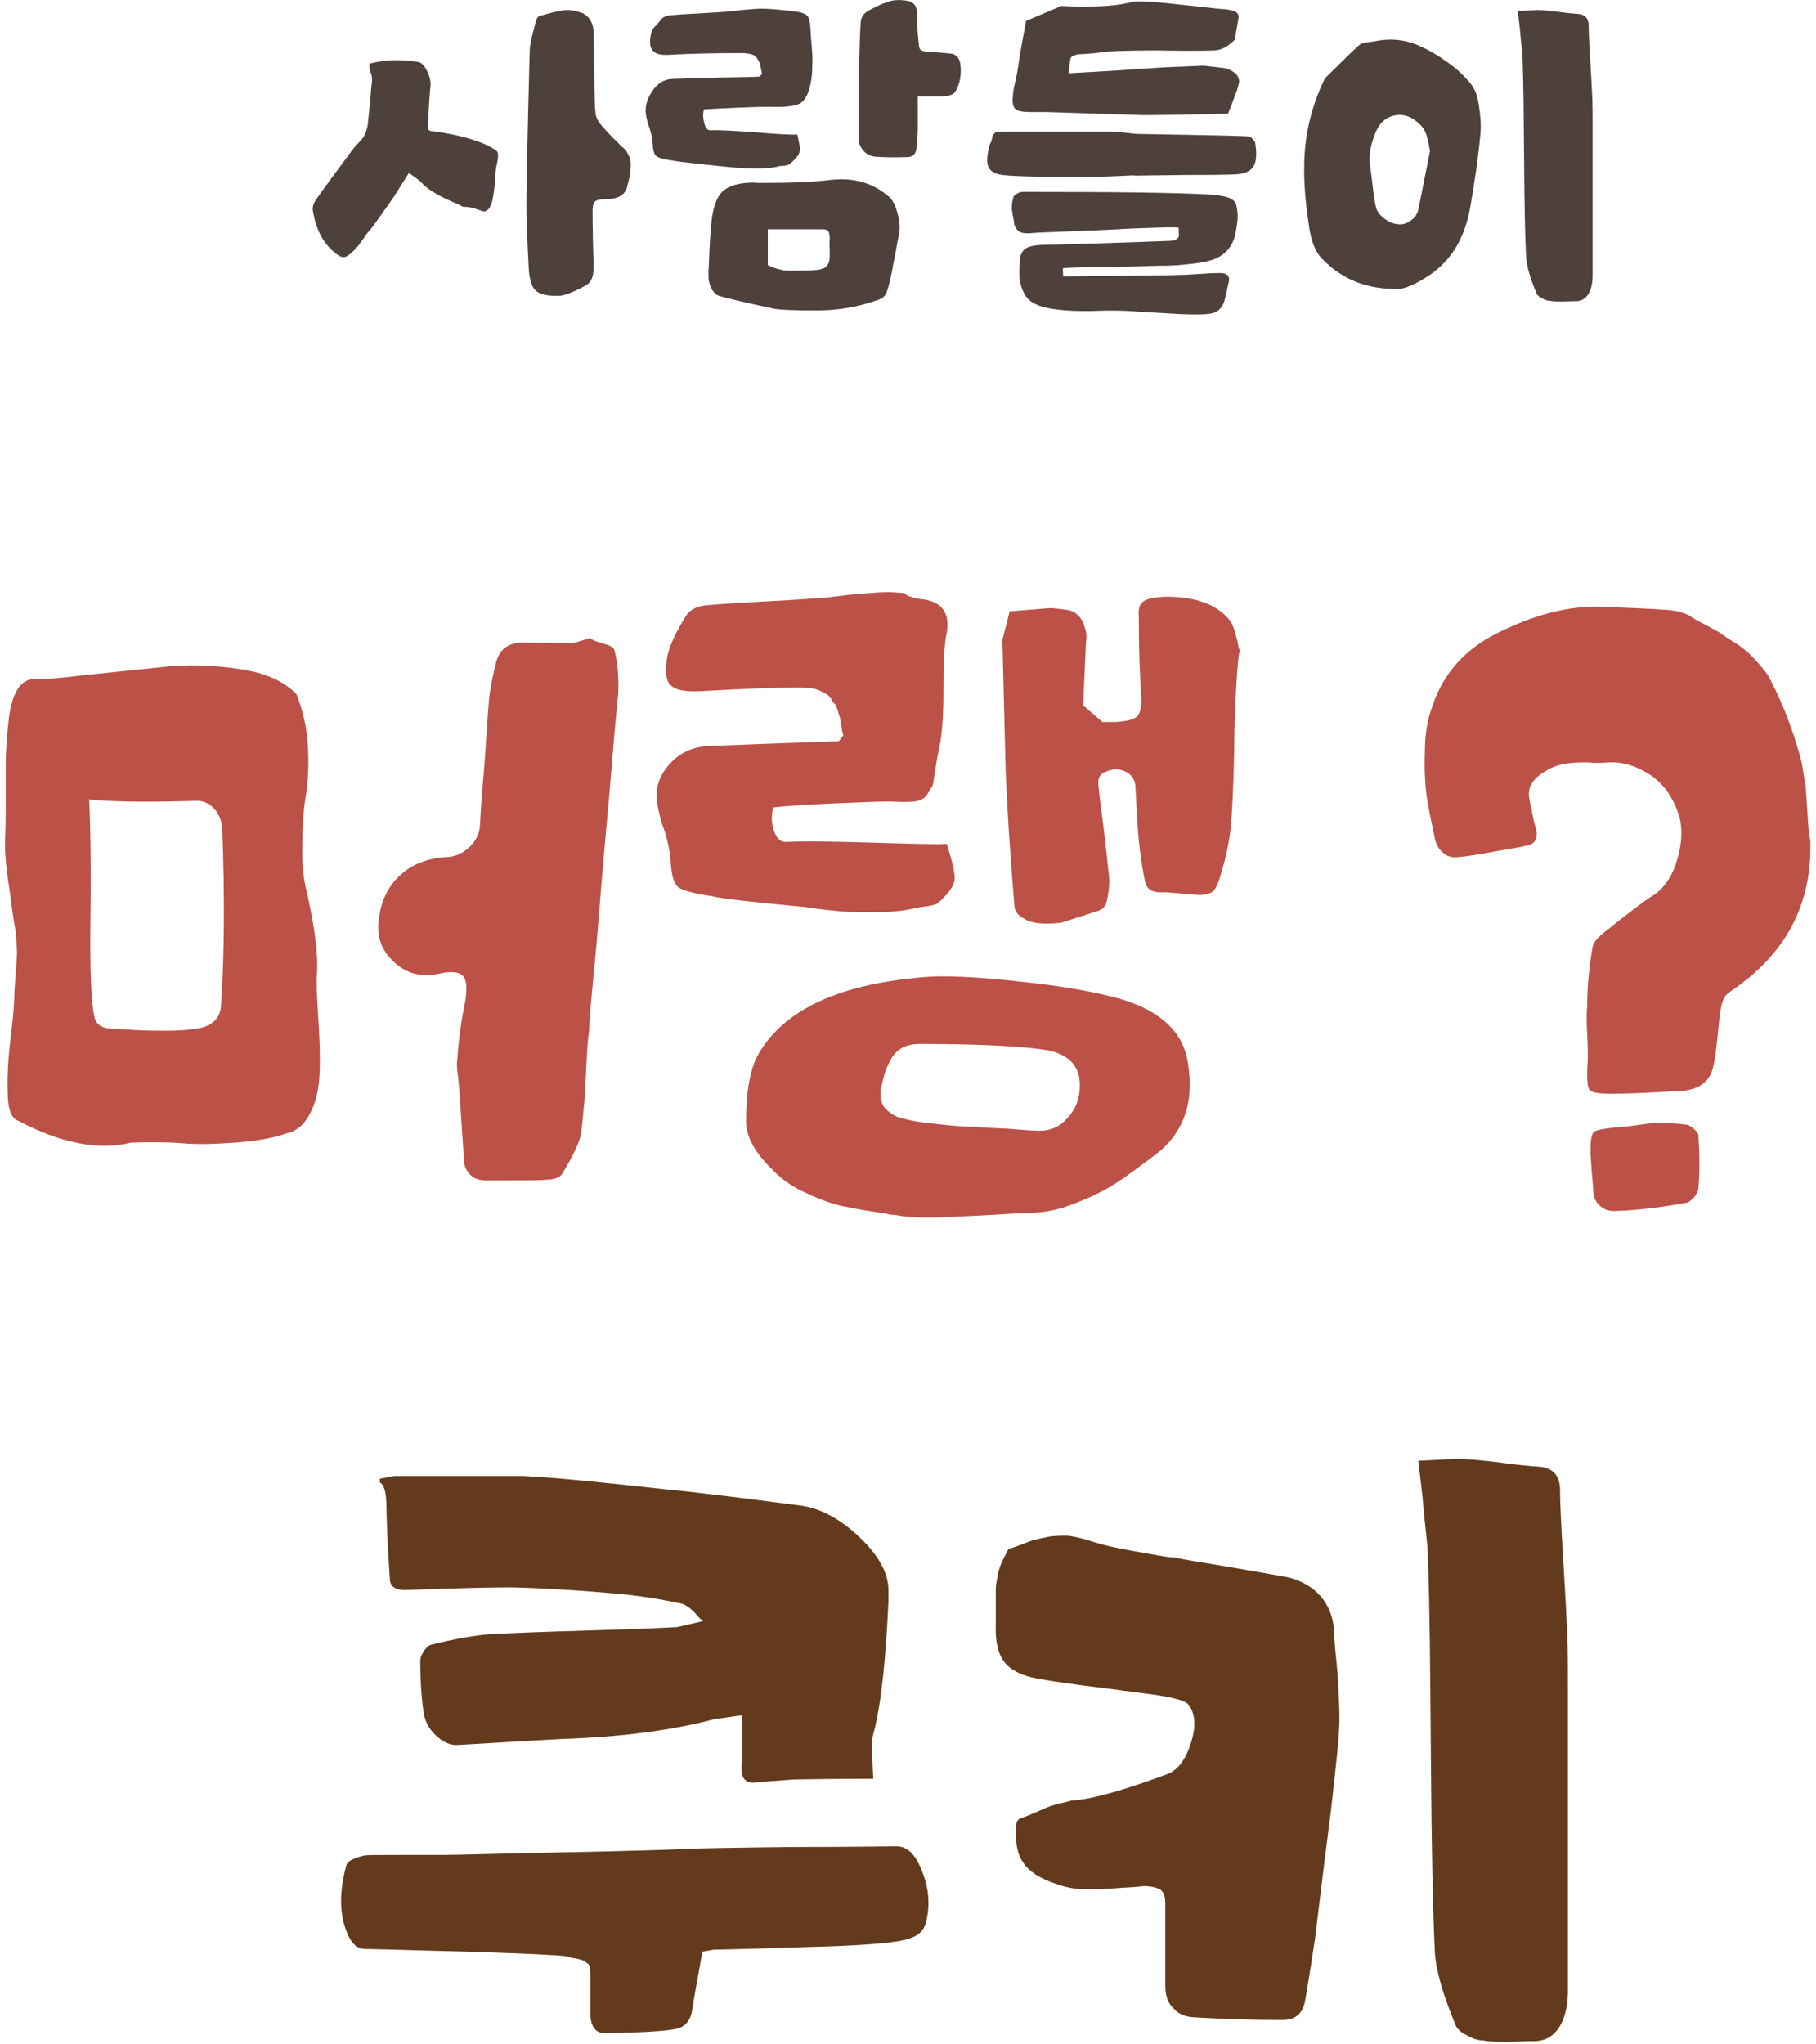<svg width="351" height="395" viewBox="0 0 351 395" fill="none" xmlns="http://www.w3.org/2000/svg">
<path d="M107.696 57.168C105.648 57.168 104.24 56.848 103.472 56.08C102.704 55.312 102.32 53.904 102.192 51.792C101.872 45.84 101.744 41.744 101.744 39.504C101.744 36.368 101.936 26.448 102.384 9.808C102.384 9.36 102.448 8.848 102.576 8.336C102.64 7.824 102.704 7.376 102.832 6.992C102.896 6.608 103.024 6.16 103.216 5.52C103.344 4.88 103.472 4.432 103.6 4.048C103.728 3.536 103.984 3.152 104.432 3.024C104.56 3.024 105.008 2.896 105.712 2.704C106.416 2.512 106.928 2.384 107.184 2.32C107.44 2.256 107.824 2.192 108.464 2.064C109.04 1.936 109.488 1.936 109.872 1.936C110.256 1.936 110.704 2 111.216 2.128C111.728 2.256 112.176 2.384 112.688 2.576C113.904 3.216 114.608 4.368 114.736 6.032C114.736 6.8 114.8 9.36 114.864 13.776C114.864 18.192 114.992 20.944 115.12 22.032C115.248 22.8 115.696 23.632 116.464 24.464C116.848 24.912 117.232 25.36 117.68 25.808C118.128 26.32 118.64 26.832 119.216 27.344C119.728 27.92 120.176 28.368 120.56 28.624C121.072 29.136 121.392 29.712 121.648 30.288C121.904 30.928 121.968 31.632 121.904 32.4C121.84 33.168 121.776 33.744 121.712 34.128C121.584 34.512 121.456 35.216 121.2 36.112C120.816 37.648 119.472 38.48 117.168 38.48C115.952 38.48 115.184 38.672 114.928 38.992C114.608 39.376 114.48 40.208 114.544 41.616C114.544 42.576 114.544 44.304 114.608 46.736C114.672 49.168 114.736 50.832 114.736 51.664C114.736 53.392 114.288 54.544 113.264 55.12C110.704 56.528 108.848 57.232 107.696 57.168ZM71.408 12.304C74.288 11.536 77.424 11.408 80.88 11.984C81.52 12.112 82.096 12.752 82.608 13.84C83.12 14.928 83.312 15.952 83.184 16.848C83.12 17.232 82.928 19.792 82.672 24.4C82.672 24.784 82.736 25.04 82.928 25.168C83.056 25.296 83.376 25.36 83.76 25.36C88.368 26 91.952 26.96 94.512 28.24C95.472 28.752 96.048 29.136 96.176 29.392C96.304 29.648 96.304 30.352 96.112 31.376C95.856 32.272 95.728 33.552 95.664 35.088C95.536 36.688 95.344 38.032 95.088 39.056C94.832 39.888 94.512 40.4 94.192 40.592C93.872 40.848 93.552 40.912 93.232 40.784C92.912 40.656 92.4 40.528 91.696 40.272C90.992 40.08 90.288 39.952 89.648 39.952C89.52 39.952 89.328 39.952 89.2 39.824L88.944 39.632C85.104 38.096 82.608 36.624 81.456 35.28C81.264 35.088 81.072 34.896 80.816 34.704C80.56 34.512 80.24 34.256 79.856 34C79.472 33.744 79.216 33.552 79.024 33.424C77.232 36.24 76.336 37.712 76.208 37.904C74.032 41.04 72.496 43.216 71.536 44.432C71.344 44.624 71.088 44.88 70.832 45.264C70.576 45.648 70.32 46.032 70.064 46.352C69.808 46.672 69.552 47.056 69.232 47.504C68.848 47.952 68.528 48.272 68.272 48.528C68.016 48.784 67.696 49.04 67.376 49.296C66.992 49.552 66.736 49.68 66.48 49.68C66.224 49.68 65.904 49.616 65.648 49.488C62.832 47.696 61.104 44.752 60.464 40.656C60.336 40.016 60.592 39.248 61.232 38.352C62.576 36.432 64.816 33.424 67.888 29.264C68.4 28.56 68.976 27.92 69.616 27.28C70.512 26.384 71.024 25.104 71.152 23.376C71.216 22.672 71.344 21.456 71.536 19.664C71.664 17.872 71.792 16.528 71.92 15.504C71.92 15.248 71.856 14.992 71.856 14.736C71.792 14.48 71.728 14.224 71.6 13.904C71.472 13.584 71.408 13.328 71.408 13.136V12.304ZM177.392 18.64V24.976C177.392 25.68 177.264 26.96 177.136 28.752C177.008 29.776 176.368 30.352 175.344 30.352C173.04 30.416 171.12 30.416 169.456 30.288C168.496 30.288 167.664 29.904 167.024 29.264C166.384 28.624 166 27.856 166 26.96C165.936 23.824 165.936 19.856 166 15.056C166 14.352 166.064 12.688 166.128 10.128C166.192 7.568 166.256 5.776 166.32 4.816C166.32 3.536 166.768 2.704 167.664 2.192C167.856 2.064 168.24 1.872 168.816 1.552C169.392 1.296 169.84 1.04 170.16 0.912C170.416 0.784 170.8 0.656 171.312 0.464C171.824 0.272 172.272 0.144 172.72 0.08C173.168 0.016 173.616 0.016 174.128 0.016C174.896 0.08 175.472 0.144 175.856 0.272C176.752 0.656 177.2 1.296 177.2 2.256C177.2 4.048 177.328 6.352 177.648 9.04C177.712 9.552 178.096 9.872 178.864 9.936C181.936 10.192 183.664 10.32 184.048 10.384C184.944 10.64 185.52 11.344 185.648 12.624C185.84 14.544 185.52 16.272 184.624 17.744C184.368 18.192 183.6 18.512 182.448 18.64H177.392ZM136.048 21.136C135.856 21.904 135.856 22.8 136.112 23.76C136.368 24.784 136.752 25.232 137.392 25.168C138.544 25.104 141.36 25.232 145.84 25.552C150.32 25.936 153.072 26.064 154.096 26C154.544 27.664 154.672 28.752 154.544 29.328C154.416 29.968 153.776 30.736 152.624 31.696C152.496 31.824 152.112 31.952 151.6 32.016C151.088 32.08 150.768 32.08 150.704 32.08C148.528 32.72 144.56 32.72 138.928 32.08C134.128 31.568 131.184 31.248 130.16 31.056C128.368 30.8 127.216 30.48 126.832 30.16C126.448 29.84 126.192 29.008 126.128 27.6C126.064 26.704 125.872 25.808 125.552 24.784C125.168 23.76 124.976 22.928 124.848 22.16C124.592 20.688 125.04 19.152 126.064 17.616C127.088 16.08 128.368 15.312 129.968 15.248C131.504 15.184 134.512 15.12 138.864 14.992C143.216 14.928 145.84 14.864 146.864 14.8L147.312 14.224C147.248 14.096 147.184 13.968 147.184 13.712C147.056 13.072 146.928 12.56 146.864 12.24C146.736 11.92 146.544 11.6 146.288 11.216C146.032 10.832 145.648 10.576 145.136 10.448C144.624 10.32 143.984 10.256 143.152 10.256C137.52 10.256 132.976 10.384 129.584 10.576C127.984 10.704 126.896 10.512 126.256 9.872C125.616 9.232 125.488 8.144 125.808 6.608C125.872 6.224 126 5.904 126.192 5.648C126.32 5.392 126.576 5.136 126.832 4.88C127.088 4.624 127.344 4.304 127.6 3.984C127.984 3.408 128.56 3.088 129.456 2.96C130.864 2.832 132.784 2.704 135.344 2.576C137.904 2.448 139.568 2.32 140.464 2.256C140.848 2.256 141.808 2.128 143.408 1.936C145.008 1.808 146.224 1.68 147.12 1.68C149.104 1.68 151.536 1.936 154.416 2.32C155.312 2.512 155.952 2.832 156.208 3.28C156.464 3.792 156.592 4.56 156.656 5.584C156.656 6.096 156.72 7.056 156.848 8.464C156.976 9.936 157.04 10.96 157.04 11.472C157.04 11.984 156.976 12.752 156.976 13.776C156.912 14.8 156.784 15.696 156.592 16.528C156.144 18.512 155.376 19.728 154.352 20.112C153.264 20.56 151.344 20.752 148.656 20.624C147.76 20.624 145.648 20.688 142.384 20.816C139.12 20.944 137.008 21.072 136.048 21.136ZM152.688 52.304C155.952 52.304 157.872 52.24 158.512 52.048C159.024 51.92 159.408 51.792 159.664 51.536C159.92 51.28 160.112 50.96 160.24 50.576C160.304 50.192 160.368 49.872 160.368 49.488C160.368 49.168 160.368 48.656 160.368 47.952C160.304 47.312 160.304 46.736 160.368 46.224V45.904C160.368 45.392 160.24 44.944 160.112 44.688C159.92 44.432 159.6 44.304 159.088 44.304H148.4V51.216C149.936 51.984 151.344 52.304 152.688 52.304ZM145.712 35.28C145.904 35.28 146.224 35.344 146.608 35.344C146.992 35.344 147.312 35.344 147.568 35.344C153.264 35.344 157.552 35.152 160.368 34.768C161.136 34.704 161.904 34.64 162.672 34.64C166.128 34.64 169.136 35.728 171.696 37.904C172.336 38.416 172.848 39.248 173.232 40.4C173.616 41.552 173.872 42.768 173.872 43.92C173.872 44.432 173.808 44.88 173.744 45.264C173.616 46.032 173.36 47.184 173.104 48.784C172.784 50.384 172.528 51.6 172.4 52.496C172.016 54.288 171.696 55.632 171.312 56.656C171.056 57.168 170.608 57.616 169.904 57.872C166.064 59.28 162.032 59.984 157.68 59.984C153.328 59.984 150.512 59.856 149.36 59.6C143.408 58.32 139.952 57.488 138.992 57.168C138.608 57.04 138.224 56.784 137.84 56.272C137.456 55.76 137.264 55.248 137.136 54.736C137.008 54.352 136.944 53.904 136.944 53.264C136.944 53.008 136.944 52.688 136.944 52.176C136.944 51.664 137.008 51.408 137.008 51.28C137.136 47.376 137.328 44.752 137.456 43.472C137.712 40.272 138.48 38.096 139.696 36.944C140.912 35.856 142.896 35.28 145.712 35.28ZM219.248 33.872C214 34.128 211.184 34.192 210.672 34.192C200.304 34.192 194.48 34.064 193.072 33.68C191.792 33.36 191.088 32.72 190.896 31.824C190.704 30.928 190.832 29.584 191.344 27.792C191.536 27.536 191.664 27.216 191.728 26.768C191.792 26.32 191.984 25.936 192.304 25.68C192.432 25.552 192.752 25.424 193.2 25.424H203.952H214.704C215.024 25.424 215.856 25.488 217.264 25.616C218.672 25.744 219.44 25.872 219.632 25.872C220.016 25.872 223.536 25.936 230.064 26.064C236.592 26.192 240.368 26.256 241.392 26.384C241.584 26.384 241.84 26.576 242.096 26.832C242.352 27.088 242.544 27.344 242.608 27.536C242.864 29.2 242.864 30.48 242.608 31.376C242.224 32.784 241.008 33.552 238.96 33.68C238.32 33.744 234.992 33.808 229.04 33.808C223.024 33.872 219.76 33.936 219.248 33.936V33.872ZM206.576 14.16C213.744 13.776 217.584 13.52 218.096 13.456L225.008 13.008L232.624 12.688L237.04 13.2C237.104 13.264 237.232 13.328 237.36 13.328C237.488 13.392 237.68 13.52 238 13.648C238.32 13.84 238.576 14.032 238.832 14.224C239.024 14.416 239.216 14.672 239.344 14.992C239.472 15.312 239.536 15.632 239.472 15.952C239.344 16.592 239.152 17.296 238.896 17.936C238.64 18.576 238.384 19.344 238.064 20.176C237.68 21.072 237.488 21.648 237.36 21.968C226.672 22.224 220.976 22.288 220.208 22.224C219.824 22.224 213.872 22.032 202.224 21.648H200.688H199.152C197.616 21.648 196.656 21.456 196.272 21.072C195.824 20.688 195.632 19.92 195.76 18.832C195.76 18.192 195.888 17.168 196.208 15.888C196.464 14.608 196.656 13.904 196.656 13.712C196.72 13.264 196.848 12.56 196.976 11.664C197.104 10.768 197.168 10.064 197.296 9.616L198.32 4.048L205.104 1.168C210.864 1.424 215.28 1.232 218.224 0.528C218.608 0.4 218.992 0.336 219.44 0.272C219.888 0.272 220.4 0.272 220.976 0.272C221.488 0.272 221.936 0.336 222.32 0.336C222.64 0.336 223.152 0.4 223.856 0.464C224.56 0.528 225.008 0.592 225.264 0.592C226.672 0.72 228.656 0.976 231.344 1.232C233.968 1.552 235.888 1.744 237.04 1.808C237.936 1.936 238.576 2.128 238.96 2.384C239.344 2.64 239.472 3.088 239.344 3.728L238.64 7.696C237.232 9.104 235.888 9.744 234.608 9.744C233.328 9.808 231.472 9.808 229.04 9.808C226.608 9.808 224.88 9.744 223.856 9.744C220.272 9.744 217.072 9.808 214.32 9.936C213.744 10 212.848 10.128 211.696 10.256C210.48 10.384 209.584 10.448 208.944 10.448C208.176 10.512 207.664 10.64 207.344 10.832C206.96 11.024 206.832 11.344 206.832 11.792C206.768 11.92 206.704 12.752 206.576 14.16ZM200.688 44.944C200.56 44.944 200.24 45.008 199.728 45.008C199.216 45.072 198.832 45.072 198.64 45.072C198.384 45.072 198.128 45.072 197.744 45.008C197.36 44.944 197.04 44.816 196.912 44.688C196.72 44.56 196.528 44.304 196.336 44.048C196.144 43.792 196.016 43.408 196.016 42.96C195.952 42.704 195.888 42.32 195.76 41.68C195.632 41.04 195.568 40.528 195.568 40.08C195.568 39.504 195.632 38.928 195.824 38.288C195.824 38.032 196.016 37.776 196.4 37.52C196.784 37.264 197.168 37.072 197.616 37.072C214.896 37.072 226.928 37.2 233.84 37.584C235.248 37.712 236.336 37.84 237.168 38.096C238.128 38.416 238.704 38.864 238.896 39.376C239.088 40.144 239.216 40.976 239.216 41.808C239.216 42.768 239.024 43.92 238.768 45.264C238.256 47.504 236.976 49.104 234.864 50C233.712 50.512 231.6 50.896 228.592 51.152C227.504 51.28 225.968 51.344 223.92 51.344C221.872 51.408 220.464 51.472 219.632 51.472C219.504 51.472 217.2 51.536 212.784 51.6C208.304 51.664 205.872 51.728 205.424 51.856L205.488 53.392C206.256 53.392 209.136 53.392 214.128 53.328C219.12 53.264 222.064 53.2 222.832 53.2C224.56 53.2 226.096 53.2 227.44 53.136C228.336 53.136 229.744 53.072 231.6 52.944C233.392 52.816 234.736 52.752 235.632 52.752H235.76C236.912 52.752 237.552 53.136 237.552 53.904V54.224C237.168 56.016 236.848 57.424 236.592 58.32C236.272 59.216 235.76 59.856 235.056 60.24C234.352 60.624 233.2 60.752 231.536 60.752H230.768C229.104 60.752 226.736 60.624 223.728 60.432C220.72 60.24 218.608 60.112 217.392 60.048C215.472 59.984 213.808 59.984 212.336 60.048C210.864 60.112 209.2 60.112 207.408 60.048C205.616 59.984 204.016 59.792 202.608 59.536C200.688 59.152 199.344 58.512 198.576 57.616C197.808 56.72 197.36 55.568 197.104 54.032C197.04 53.776 197.04 53.072 197.04 51.984C197.04 51.92 197.04 51.472 197.104 50.64C197.104 49.424 197.488 48.592 198.128 48.08C198.768 47.632 199.856 47.376 201.52 47.312C207.664 47.184 215.792 46.928 225.968 46.544C227.248 46.544 227.888 46.096 227.888 45.328L227.824 45.008C227.824 44.816 227.824 44.624 227.824 44.432V44.048C227.824 43.984 227.504 43.92 226.864 43.92C226.224 43.92 225.072 43.92 223.408 43.984C221.744 44.048 220.016 44.112 218.16 44.176C216.304 44.304 213.68 44.432 210.352 44.56C207.024 44.688 203.76 44.816 200.688 44.944ZM293.36 2.128C295.792 2 297.136 1.936 297.264 1.936C298.672 2 300.016 2.128 301.424 2.32C302.832 2.512 304.048 2.64 305.136 2.704C306.352 2.832 306.992 3.536 307.056 4.752C307.056 6.288 307.184 8.656 307.376 11.792C307.568 14.992 307.696 17.36 307.76 18.96C307.824 20.176 307.824 22.352 307.824 25.424C307.824 28.56 307.824 30.736 307.824 31.888C307.824 33.616 307.824 37.136 307.824 42.512C307.824 47.888 307.824 51.472 307.824 53.2V53.328C307.824 54.224 307.696 55.12 307.44 55.888C306.864 57.488 305.84 58.256 304.368 58.192C303.664 58.192 302.832 58.256 301.936 58.256C301.04 58.256 300.272 58.256 299.632 58.128C299.12 58.128 298.544 57.936 298.032 57.616C297.456 57.36 297.072 56.976 296.944 56.592C295.664 53.52 295.024 51.152 294.96 49.488C294.768 45.776 294.64 39.44 294.576 30.608C294.512 21.776 294.448 15.76 294.32 12.496C294.32 11.472 294.256 10.448 294.128 9.296C294 8.144 293.872 6.864 293.744 5.392L293.36 2.128ZM269.424 55.824C263.856 55.76 259.248 53.84 255.536 50C254.256 48.72 253.36 46.544 252.976 43.472C252.336 39.248 252.016 35.472 252.08 32.208C252.08 26.576 253.296 21.136 255.728 15.888C255.92 15.44 256.112 15.12 256.304 14.928C259.632 11.6 261.744 9.552 262.64 8.784C262.832 8.592 263.088 8.464 263.408 8.336C263.664 8.272 264.048 8.208 264.56 8.144C265.008 8.08 265.328 8.016 265.52 8.016C268.4 7.376 271.152 7.568 273.712 8.592C276.272 9.616 278.96 11.28 281.648 13.456C282.736 14.48 283.632 15.376 284.272 16.208C284.912 17.04 285.36 18 285.616 19.088C286.128 21.84 286.32 24.144 286.128 25.936C285.744 30.288 285.04 35.024 284.144 40.208C283.056 46.288 280.24 50.768 275.632 53.584C272.816 55.376 270.704 56.08 269.424 55.824ZM276.4 29.136C276.336 29.008 276.272 28.624 276.208 28.112C276.08 27.6 276.016 27.216 275.952 26.96C275.888 26.768 275.824 26.448 275.696 26.064C275.568 25.68 275.44 25.36 275.248 25.04C275.056 24.784 274.864 24.464 274.608 24.208C273.072 22.608 271.408 21.968 269.616 22.288C267.76 22.672 266.48 23.888 265.712 26C264.752 28.432 264.496 30.608 264.88 32.528C265.008 33.296 265.136 34.512 265.328 36.112C265.52 37.776 265.712 38.992 265.904 39.824C266.096 40.784 266.672 41.616 267.696 42.32C268.656 43.024 269.616 43.344 270.64 43.344C271.344 43.344 272.048 43.088 272.816 42.512C273.52 42 273.968 41.296 274.16 40.4C274.288 39.696 275.056 35.92 276.4 29.136Z" fill="#4E413B"/>
<path d="M114.127 123.248C114.127 123.376 114.127 123.504 114.383 123.504C114.639 123.76 115.151 123.888 115.919 124.144C116.687 124.4 117.327 124.528 117.839 124.784C118.351 125.04 118.607 125.296 118.735 125.552C119.375 127.984 119.631 130.8 119.503 133.872C119.375 134.896 118.735 141.68 117.711 154.224C116.815 163.696 116.047 173.168 115.279 182.64C114.383 191.856 113.871 197.36 113.871 199.152C113.615 200.688 113.487 202.736 113.359 205.424C113.231 208.112 113.103 210.544 112.975 212.72C112.719 214.896 112.591 216.944 112.335 218.864C112.079 220.656 110.799 223.216 108.751 226.672C108.239 227.568 107.087 227.952 105.295 227.952C104.911 228.08 101.199 228.08 94.031 228.08C92.751 228.08 91.727 227.824 90.959 227.056C90.191 226.288 89.678 225.392 89.678 224.112L88.782 210.672C88.782 210.416 88.654 209.52 88.526 207.984C88.27 206.448 88.27 205.296 88.398 204.528C88.654 200.816 89.166 197.104 89.934 193.392C90.319 190.96 90.191 189.296 89.422 188.528C88.654 187.76 87.118 187.632 84.814 188.144C81.231 188.912 78.287 188.016 75.983 185.712C73.55 183.408 72.654 180.592 73.294 177.008C73.806 173.68 75.215 170.992 77.519 168.944C79.695 167.024 82.51 165.872 86.094 165.616C87.758 165.616 89.294 164.976 90.575 163.824C91.855 162.672 92.623 161.264 92.751 159.728C92.879 157.168 93.135 153.2 93.647 147.568C94.031 142.064 94.287 137.84 94.543 134.896C94.671 133.616 95.055 131.312 95.823 128.24C96.463 125.424 98.254 124.144 101.199 124.144C104.527 124.272 107.727 124.272 110.671 124.272C110.671 124.272 111.823 124.016 114.127 123.248ZM6.862 131.184C8.143 131.312 11.47 131.056 16.59 130.416C21.71 129.904 26.575 129.392 31.439 128.88C36.303 128.368 41.166 128.496 46.286 129.264C51.407 130.032 54.99 131.696 57.294 134.128C58.447 136.944 59.215 140.144 59.471 143.6C59.727 147.056 59.599 150.256 59.215 153.072C58.703 156.016 58.447 159.216 58.447 162.8C58.319 166.384 58.575 169.584 59.343 172.528C60.879 179.44 61.519 184.56 61.263 188.144C61.135 189.936 61.263 192.752 61.519 196.72C61.775 200.688 61.903 204.272 61.775 207.344C61.647 210.544 61.007 213.104 59.983 215.024C58.831 217.328 57.294 218.608 55.374 218.992C52.431 220.016 49.102 220.528 45.391 220.784C41.678 221.04 38.35 221.168 35.279 220.912C32.206 220.656 28.878 220.656 25.294 220.784C19.023 222.32 11.726 220.912 3.534 216.56C2.255 216.176 1.487 214.384 1.487 211.056C1.359 207.728 1.615 204.016 2.127 199.92C2.639 195.824 2.767 193.264 2.767 192.368C2.767 191.472 2.895 190.064 3.023 188.144C3.151 186.352 3.279 184.944 3.279 184.048C3.279 183.152 3.151 181.744 3.023 179.824C2.895 179.44 2.511 177.136 1.999 173.04C1.359 168.944 0.975 165.744 0.975 163.568C0.975 162.032 1.103 159.728 1.103 156.528C1.103 153.328 1.103 150.384 1.103 147.696C1.103 145.008 1.359 142.32 1.615 139.632C1.871 137.072 2.382 134.896 3.279 133.36C4.175 131.824 5.327 131.184 6.862 131.184ZM17.23 154.48C17.486 159.728 17.614 167.408 17.486 177.52C17.358 187.632 17.614 193.904 18.255 196.464C18.511 198 19.791 198.768 21.838 198.768C22.479 198.768 23.887 198.896 26.062 199.024C28.238 199.152 30.159 199.152 31.695 199.152C33.23 199.152 35.023 199.152 36.815 198.896C38.606 198.768 40.014 198.384 41.038 197.616C42.062 196.848 42.575 195.824 42.703 194.544C43.343 185.328 43.471 173.808 42.959 159.984C42.831 158.576 42.319 157.296 41.422 156.272C40.398 155.248 39.374 154.736 38.094 154.736H37.967H37.839C29.518 154.992 22.607 154.992 17.23 154.48ZM238.543 145.136C238.415 151.792 238.159 156.656 237.903 159.728C237.519 163.184 236.751 166.512 235.727 169.712C235.215 171.248 234.703 172.272 233.935 172.528C233.167 172.912 231.887 173.04 229.967 172.784C227.151 172.528 225.359 172.4 224.719 172.4C222.671 172.528 221.519 171.76 221.263 170.096C220.751 167.536 220.367 164.976 220.111 162.416C219.983 161.136 219.855 159.344 219.727 156.912C219.599 154.48 219.471 152.816 219.471 151.92C219.343 150.512 218.575 149.488 217.295 148.976C216.015 148.464 214.607 148.592 213.199 149.36C212.431 149.872 212.175 150.64 212.303 151.664C212.431 153.328 212.815 156.144 213.327 160.112C213.839 164.208 214.095 167.28 214.351 169.328C214.479 170.608 214.351 172.272 213.839 174.448C213.583 175.216 213.071 175.728 212.303 175.984L205.135 178.288C201.679 178.672 199.247 178.416 197.967 177.52C196.687 176.88 196.047 175.984 196.047 174.832C195.151 164.08 194.639 155.504 194.382 149.232L193.743 123.632L195.151 118.128L203.087 117.488C204.495 117.616 205.647 117.744 206.415 117.872C207.695 118.128 208.591 118.896 209.231 120.048C209.743 121.2 209.999 122.224 209.999 123.12L209.871 124.528L209.359 136.304L213.071 139.504H215.759C217.807 139.376 219.087 138.992 219.727 138.48C220.239 137.968 220.623 136.944 220.623 135.28C220.495 134 220.367 131.44 220.239 127.728C220.111 124.016 220.111 121.2 220.111 119.152C219.983 117.616 220.239 116.72 221.007 116.208C221.647 115.696 222.927 115.44 224.847 115.312C230.863 115.184 235.087 116.72 237.647 119.792C238.031 120.304 238.287 120.944 238.543 121.584C238.799 122.352 238.927 123.12 239.183 123.888C239.311 124.784 239.439 125.424 239.695 125.808C239.439 125.808 239.183 128.24 238.927 132.976C238.671 137.84 238.543 141.808 238.543 145.136ZM149.455 156.016C149.071 157.552 149.071 158.96 149.583 160.496C150.095 162.032 150.863 162.8 152.143 162.672C154.447 162.544 159.694 162.544 167.887 162.8C176.079 163.056 181.071 163.184 182.991 163.056C184.015 166.256 184.527 168.432 184.527 169.712C184.527 170.992 183.375 172.656 181.327 174.448C181.071 174.704 180.303 174.96 179.279 175.088C178.255 175.216 177.615 175.344 177.487 175.344C175.439 175.856 172.879 176.24 169.807 176.24C166.735 176.24 164.303 176.24 162.767 176.112C161.231 175.984 158.671 175.728 155.215 175.216C145.615 174.32 139.727 173.68 137.679 173.168C134.095 172.656 131.791 172.016 131.023 171.376C130.255 170.736 129.743 169.072 129.615 166.256C129.487 164.464 129.103 162.672 128.463 160.624C127.695 158.576 127.311 156.912 127.055 155.376C126.543 152.56 127.311 150 129.359 147.696C131.407 145.392 133.967 144.24 137.295 144.112C138.575 144.112 146.895 143.728 162.127 143.216L163.023 142.064C162.895 141.808 162.767 141.296 162.639 140.4C162.511 139.632 162.383 138.992 162.383 138.736C162.255 138.48 162.127 138.096 161.999 137.456C161.743 136.816 161.615 136.432 161.487 136.176C161.231 135.92 160.975 135.664 160.719 135.152C160.463 134.64 160.079 134.384 159.823 134.128C159.439 134 159.055 133.744 158.543 133.488C158.031 133.232 157.519 133.104 156.879 132.976C156.239 132.976 155.471 132.848 154.703 132.848C149.327 132.848 143.183 133.104 136.527 133.488C133.199 133.744 130.895 133.488 129.871 132.592C128.719 131.824 128.463 129.904 128.975 126.832C129.359 124.912 130.51 122.352 132.559 119.024C133.327 117.872 134.479 117.232 136.271 116.976C139.087 116.72 142.927 116.464 148.047 116.208C153.167 115.952 156.495 115.696 158.287 115.568C159.055 115.568 160.975 115.312 164.175 114.928C167.375 114.672 169.807 114.416 171.599 114.416C172.751 114.416 173.519 114.544 174.031 114.544C174.543 114.544 174.799 114.672 174.927 114.672C175.055 114.8 175.183 114.928 175.183 114.928C175.183 115.056 175.567 115.184 176.079 115.312C176.591 115.568 177.359 115.696 178.511 115.824C182.095 116.336 183.631 118.512 182.991 122.224C182.479 124.528 182.351 128.24 182.351 133.232C182.351 138.352 182.095 141.936 181.583 144.24C181.327 145.392 181.071 146.8 180.815 148.464C180.559 150.128 180.431 151.152 180.303 151.664C180.047 152.176 179.663 152.816 179.151 153.584C178.639 154.352 177.743 154.736 176.719 154.864C175.567 154.992 174.031 154.992 172.111 154.864C170.319 154.864 166.607 154.992 160.975 155.248C155.343 155.504 151.503 155.76 149.455 156.016ZM201.039 218.48C203.087 218.48 204.879 217.712 206.415 215.92C207.951 214.256 208.719 212.208 208.719 209.648C208.719 206.064 206.671 203.888 202.831 202.992C198.607 202.224 190.287 201.712 177.871 201.712H177.743C176.463 201.712 175.439 201.968 174.543 202.352C173.647 202.864 172.879 203.504 172.367 204.4C171.855 205.296 171.471 206.064 171.215 206.704C170.959 207.472 170.703 208.368 170.447 209.648C170.191 210.288 170.191 210.8 170.191 211.312C170.191 212.72 170.575 213.872 171.599 214.64C172.623 215.536 173.775 216.048 175.311 216.304C176.719 216.688 178.639 216.944 181.199 217.2C183.631 217.456 185.807 217.712 187.727 217.712C189.519 217.84 191.951 217.968 194.895 218.096C197.839 218.352 199.759 218.48 200.655 218.48H201.039ZM182.223 188.656C187.087 188.656 192.975 189.168 199.631 189.936C206.287 190.704 211.919 191.728 216.527 193.008C224.335 195.312 228.687 199.408 229.583 205.296C229.839 206.832 229.967 208.24 229.967 209.52C229.967 215.28 227.663 219.888 223.183 223.216C220.111 225.52 217.551 227.44 215.503 228.72C213.455 230 211.023 231.28 207.951 232.432C204.879 233.712 201.807 234.352 198.735 234.352C197.455 234.352 194.382 234.608 189.391 234.864C184.399 235.12 181.071 235.248 179.407 235.248C176.975 235.248 174.799 235.12 173.007 234.736C172.495 234.736 171.983 234.736 171.215 234.48C167.631 233.968 164.815 233.456 163.023 233.072C161.103 232.688 158.799 231.92 156.111 230.64C153.423 229.488 151.119 227.952 149.327 226.032C145.871 222.704 144.207 219.632 144.207 216.688C144.207 210.8 144.975 206.32 146.767 203.376C151.503 195.44 161.359 190.576 176.207 189.04C178.127 188.784 180.175 188.656 182.223 188.656ZM349.903 162.416C350.287 174.704 345.167 184.432 334.415 191.6C333.391 192.24 332.879 193.264 332.623 194.8C332.367 195.952 332.239 197.744 331.983 200.176C331.727 202.736 331.471 204.528 331.215 205.68C330.703 208.88 328.527 210.544 324.943 210.8C319.567 211.056 315.599 211.312 313.039 211.312C309.711 211.44 307.791 211.184 307.279 210.672C306.767 210.16 306.639 208.112 306.895 204.784C306.895 203.632 306.895 201.968 306.767 199.664C306.639 197.36 306.639 195.696 306.767 194.544C306.767 190.704 307.151 186.992 307.791 183.152C307.919 182.256 308.559 181.36 309.839 180.336C314.447 176.624 317.519 174.32 319.055 173.296C321.359 172.016 323.023 169.712 324.047 166.512C325.071 163.312 325.199 160.496 324.687 158.192C323.663 154.48 321.743 151.664 319.183 149.872C316.495 148.08 313.807 147.184 310.991 147.312C309.455 147.44 308.047 147.44 306.767 147.312C305.487 147.312 304.079 147.312 302.543 147.568C301.007 147.824 299.727 148.336 298.575 149.104C296.143 150.512 295.119 152.304 295.631 154.48C295.631 154.736 295.887 155.632 296.143 157.04C296.399 158.448 296.655 159.472 296.911 160.112C297.295 162.16 296.655 163.184 294.863 163.44C294.351 163.568 292.431 163.952 289.231 164.464C285.903 165.104 283.471 165.488 281.807 165.616C280.655 165.744 279.631 165.488 278.863 164.72C278.095 164.08 277.583 163.184 277.327 162.032C276.559 158.32 275.919 155.376 275.663 153.2C275.407 151.024 275.279 148.336 275.407 145.008C275.407 141.808 275.919 138.864 276.943 136.176C278.991 130.16 283.087 125.552 289.103 122.48C296.399 118.768 303.311 116.976 309.711 117.232C315.215 117.488 319.439 117.616 322.511 117.872C324.047 118 325.327 118.384 326.479 118.896C326.735 119.152 327.759 119.792 329.295 120.56C330.831 121.328 331.855 121.968 332.367 122.224C332.879 122.608 333.775 123.248 335.055 124.016C336.335 124.784 337.231 125.552 337.871 126.064C338.511 126.704 339.279 127.472 340.047 128.368C340.815 129.264 341.583 130.16 342.095 131.184C344.655 136.048 346.703 141.424 348.239 147.312C348.495 148.848 348.751 150.384 349.007 152.048C349.135 153.712 349.263 155.632 349.391 157.68C349.519 159.856 349.647 161.392 349.903 162.416ZM307.407 222.832C307.407 220.528 307.535 219.248 308.047 218.736C308.431 218.352 309.839 218.096 312.271 217.84C313.039 217.84 314.191 217.712 315.983 217.456C317.647 217.2 318.927 217.072 319.823 216.944C322.127 216.944 324.175 217.072 326.095 217.328C326.479 217.456 326.991 217.712 327.503 218.224C328.015 218.736 328.271 219.12 328.271 219.376C328.527 223.344 328.527 226.672 328.271 229.488C328.271 230.128 327.887 230.768 327.375 231.408C326.735 232.048 326.223 232.432 325.711 232.432C320.847 233.328 316.367 233.84 312.527 233.968C311.119 234.096 309.967 233.712 309.199 232.944C308.303 232.176 307.919 231.024 307.919 229.488C307.919 229.232 307.663 227.056 307.407 222.832Z" fill="#BC5148"/>
<path d="M135.76 377.104C135.504 378.512 135.12 380.688 134.608 383.504C134.096 386.32 133.84 388.112 133.712 388.752C133.328 390.672 132.176 391.824 130.384 392.08C128.464 392.464 124.112 392.72 117.2 392.848C115.408 392.976 114.384 391.952 114.128 389.776V386.832V384.4C114.128 383.888 114.128 383.248 114.128 382.608C114.128 381.968 114.128 381.456 114.128 381.072C114 380.816 114 380.432 114 380.176C114 379.92 113.872 379.664 113.616 379.408C113.36 379.28 113.232 379.152 113.104 379.024C112.976 378.896 112.72 378.768 112.208 378.64C111.696 378.512 111.312 378.384 111.056 378.384C110.8 378.384 110.288 378.256 109.52 378C107.984 377.744 101.712 377.488 90.704 377.104C79.696 376.848 73.04 376.592 70.736 376.592C69.2 376.592 68.048 375.696 67.28 373.904C65.616 370.32 65.488 365.84 66.896 360.592C67.024 359.696 68.176 359.056 70.352 358.544C70.608 358.416 73.168 358.416 78.032 358.416C82.896 358.416 85.456 358.416 85.712 358.416C88.4 358.416 96.336 358.16 109.392 357.904C122.448 357.648 130 357.392 132.304 357.264C134.864 357.136 142.032 357.008 153.68 356.88C165.328 356.88 171.856 356.752 173.264 356.752C175.056 356.752 176.592 357.904 177.744 360.464C179.536 364.304 179.92 368.016 178.896 371.728C178.512 373.008 177.488 374.032 175.824 374.544C173.904 375.312 167.248 375.952 155.856 376.208C144.336 376.592 138.448 376.72 137.936 376.72L135.76 377.104ZM168.784 343.696C159.824 343.696 154.96 343.824 154.064 343.824C153.04 343.824 150.48 344.08 146.64 344.336C145.36 344.592 144.592 344.464 144.08 343.952C143.568 343.568 143.312 342.8 143.312 341.648C143.312 341.136 143.44 337.808 143.44 331.408C139.984 331.92 138.192 332.176 138.064 332.176C129.872 334.352 120.016 335.632 108.496 336.016C105.808 336.144 99.152 336.528 88.528 337.168C87.12 337.296 85.712 336.656 84.304 335.376C82.896 334.096 82.128 332.56 81.872 330.896C81.36 327.184 81.232 323.856 81.232 320.912C81.232 320.4 81.36 319.888 81.872 319.12C82.256 318.48 82.64 318.096 83.152 317.84C87.76 316.688 91.472 316.048 94.288 315.792C98.896 315.536 105.68 315.28 114.512 315.024C123.344 314.768 128.848 314.512 130.896 314.384C130.896 314.384 132.56 314 135.888 313.232C135.504 312.976 134.992 312.464 134.48 311.824C133.968 311.312 133.456 310.8 133.072 310.544C132.688 310.288 132.304 310.032 131.92 309.904C127.824 309.008 123.856 308.368 119.76 307.984C111.312 307.216 104.272 306.832 98.64 306.704C95.568 306.704 88.912 306.832 78.8 307.216C76.496 307.344 75.344 306.576 75.344 305.04C74.832 297.36 74.704 292.88 74.704 291.344C74.704 288.4 74.192 286.736 73.424 286.48V285.712C75.088 285.456 75.984 285.2 76.112 285.2C90.448 285.2 98.896 285.2 101.2 285.2C106.704 285.456 115.792 286.352 128.592 287.76C136.4 288.528 145.232 289.68 155.088 290.96C158.928 291.6 162.64 293.648 166.352 297.232C170.064 300.816 171.856 304.272 171.728 307.728V309.264C171.216 320.656 170.32 329.104 168.912 334.608C168.656 335.376 168.528 336.272 168.528 337.296C168.528 338.32 168.528 339.472 168.656 340.752C168.656 342.032 168.784 343.056 168.784 343.696ZM274.128 282.256C278.992 282 281.68 281.872 281.936 281.872C284.752 282 287.44 282.256 290.256 282.64C293.072 283.024 295.504 283.28 297.68 283.408C300.112 283.664 301.392 285.072 301.52 287.504C301.52 290.576 301.776 295.312 302.16 301.584C302.544 307.984 302.8 312.72 302.928 315.92C303.056 318.352 303.056 322.704 303.056 328.848C303.056 335.12 303.056 339.472 303.056 341.776C303.056 345.232 303.056 352.272 303.056 363.024C303.056 373.776 303.056 380.944 303.056 384.4V384.656C303.056 386.448 302.8 388.24 302.288 389.776C301.136 392.976 299.088 394.512 296.144 394.384C294.736 394.384 293.072 394.512 291.28 394.512C289.488 394.512 287.952 394.512 286.672 394.256C285.648 394.256 284.496 393.872 283.472 393.232C282.32 392.72 281.552 391.952 281.296 391.184C278.736 385.04 277.456 380.304 277.328 376.976C276.944 369.552 276.688 356.88 276.56 339.216C276.432 321.552 276.304 309.52 276.048 302.992C276.048 300.944 275.92 298.896 275.664 296.592C275.408 294.288 275.152 291.728 274.896 288.784L274.128 282.256ZM225.232 378.384V367.888C225.232 366.48 224.976 365.584 224.208 365.072C223.44 364.688 222.288 364.432 221.008 364.432C220.24 364.56 218.576 364.688 216.016 364.816C213.456 365.072 211.408 365.072 210 365.072C207.952 365.072 205.904 364.688 203.856 363.92C200.912 362.896 198.864 361.616 197.712 359.824C196.56 358.16 196.176 355.728 196.432 352.656C196.432 352.016 196.688 351.504 197.456 351.248C197.968 351.12 198.864 350.736 200.4 350.096C201.808 349.456 202.96 348.944 203.984 348.688C205.008 348.432 206.032 348.176 207.056 347.92C211.152 347.664 217.296 345.872 225.616 342.8C227.664 342.032 229.2 339.984 230.224 336.656C231.248 333.328 230.992 330.896 229.584 329.232C228.944 328.592 227.024 328.08 223.824 327.568C222.288 327.312 218.832 326.928 213.328 326.16C207.824 325.52 203.6 324.88 200.656 324.368C197.712 323.856 195.536 322.832 194.256 321.296C192.976 319.76 192.336 317.328 192.464 314V310.544C192.464 309.392 192.464 308.24 192.464 307.216C192.464 306.192 192.72 305.04 192.976 303.76C193.232 302.608 193.744 301.584 194.256 300.56C194.64 299.792 194.896 299.28 195.024 299.28C195.152 299.28 195.408 299.152 195.792 299.024C197.328 298.512 198.48 298 199.248 297.744C200.016 297.488 201.168 297.232 202.448 296.976C203.728 296.72 205.008 296.72 206.288 296.72C207.44 296.848 208.592 297.104 209.872 297.488C211.536 298 213.2 298.512 214.992 298.896C216.784 299.28 218.96 299.664 221.776 300.176C224.592 300.688 226.256 300.944 227.024 300.944C228.048 301.2 231.248 301.712 236.624 302.608C242 303.504 246.096 304.272 249.04 304.784C251.6 305.424 253.776 306.704 255.312 308.496C256.848 310.288 257.744 312.592 257.872 315.408C257.872 316.688 258.128 319.376 258.512 323.216C258.768 327.056 258.896 330.128 258.896 332.176C258.896 335.12 258.256 341.008 257.232 349.968C256.464 355.856 255.44 364.048 254.16 374.672C253.392 379.792 252.752 383.76 252.24 386.704C251.728 389.264 250.192 390.416 247.376 390.288C240.464 390.288 234.96 390.032 230.608 389.776C228.816 389.648 227.536 389.008 226.64 387.856C225.616 386.832 225.232 385.424 225.232 383.632V378.384Z" fill="#633B1C"/>
</svg>
